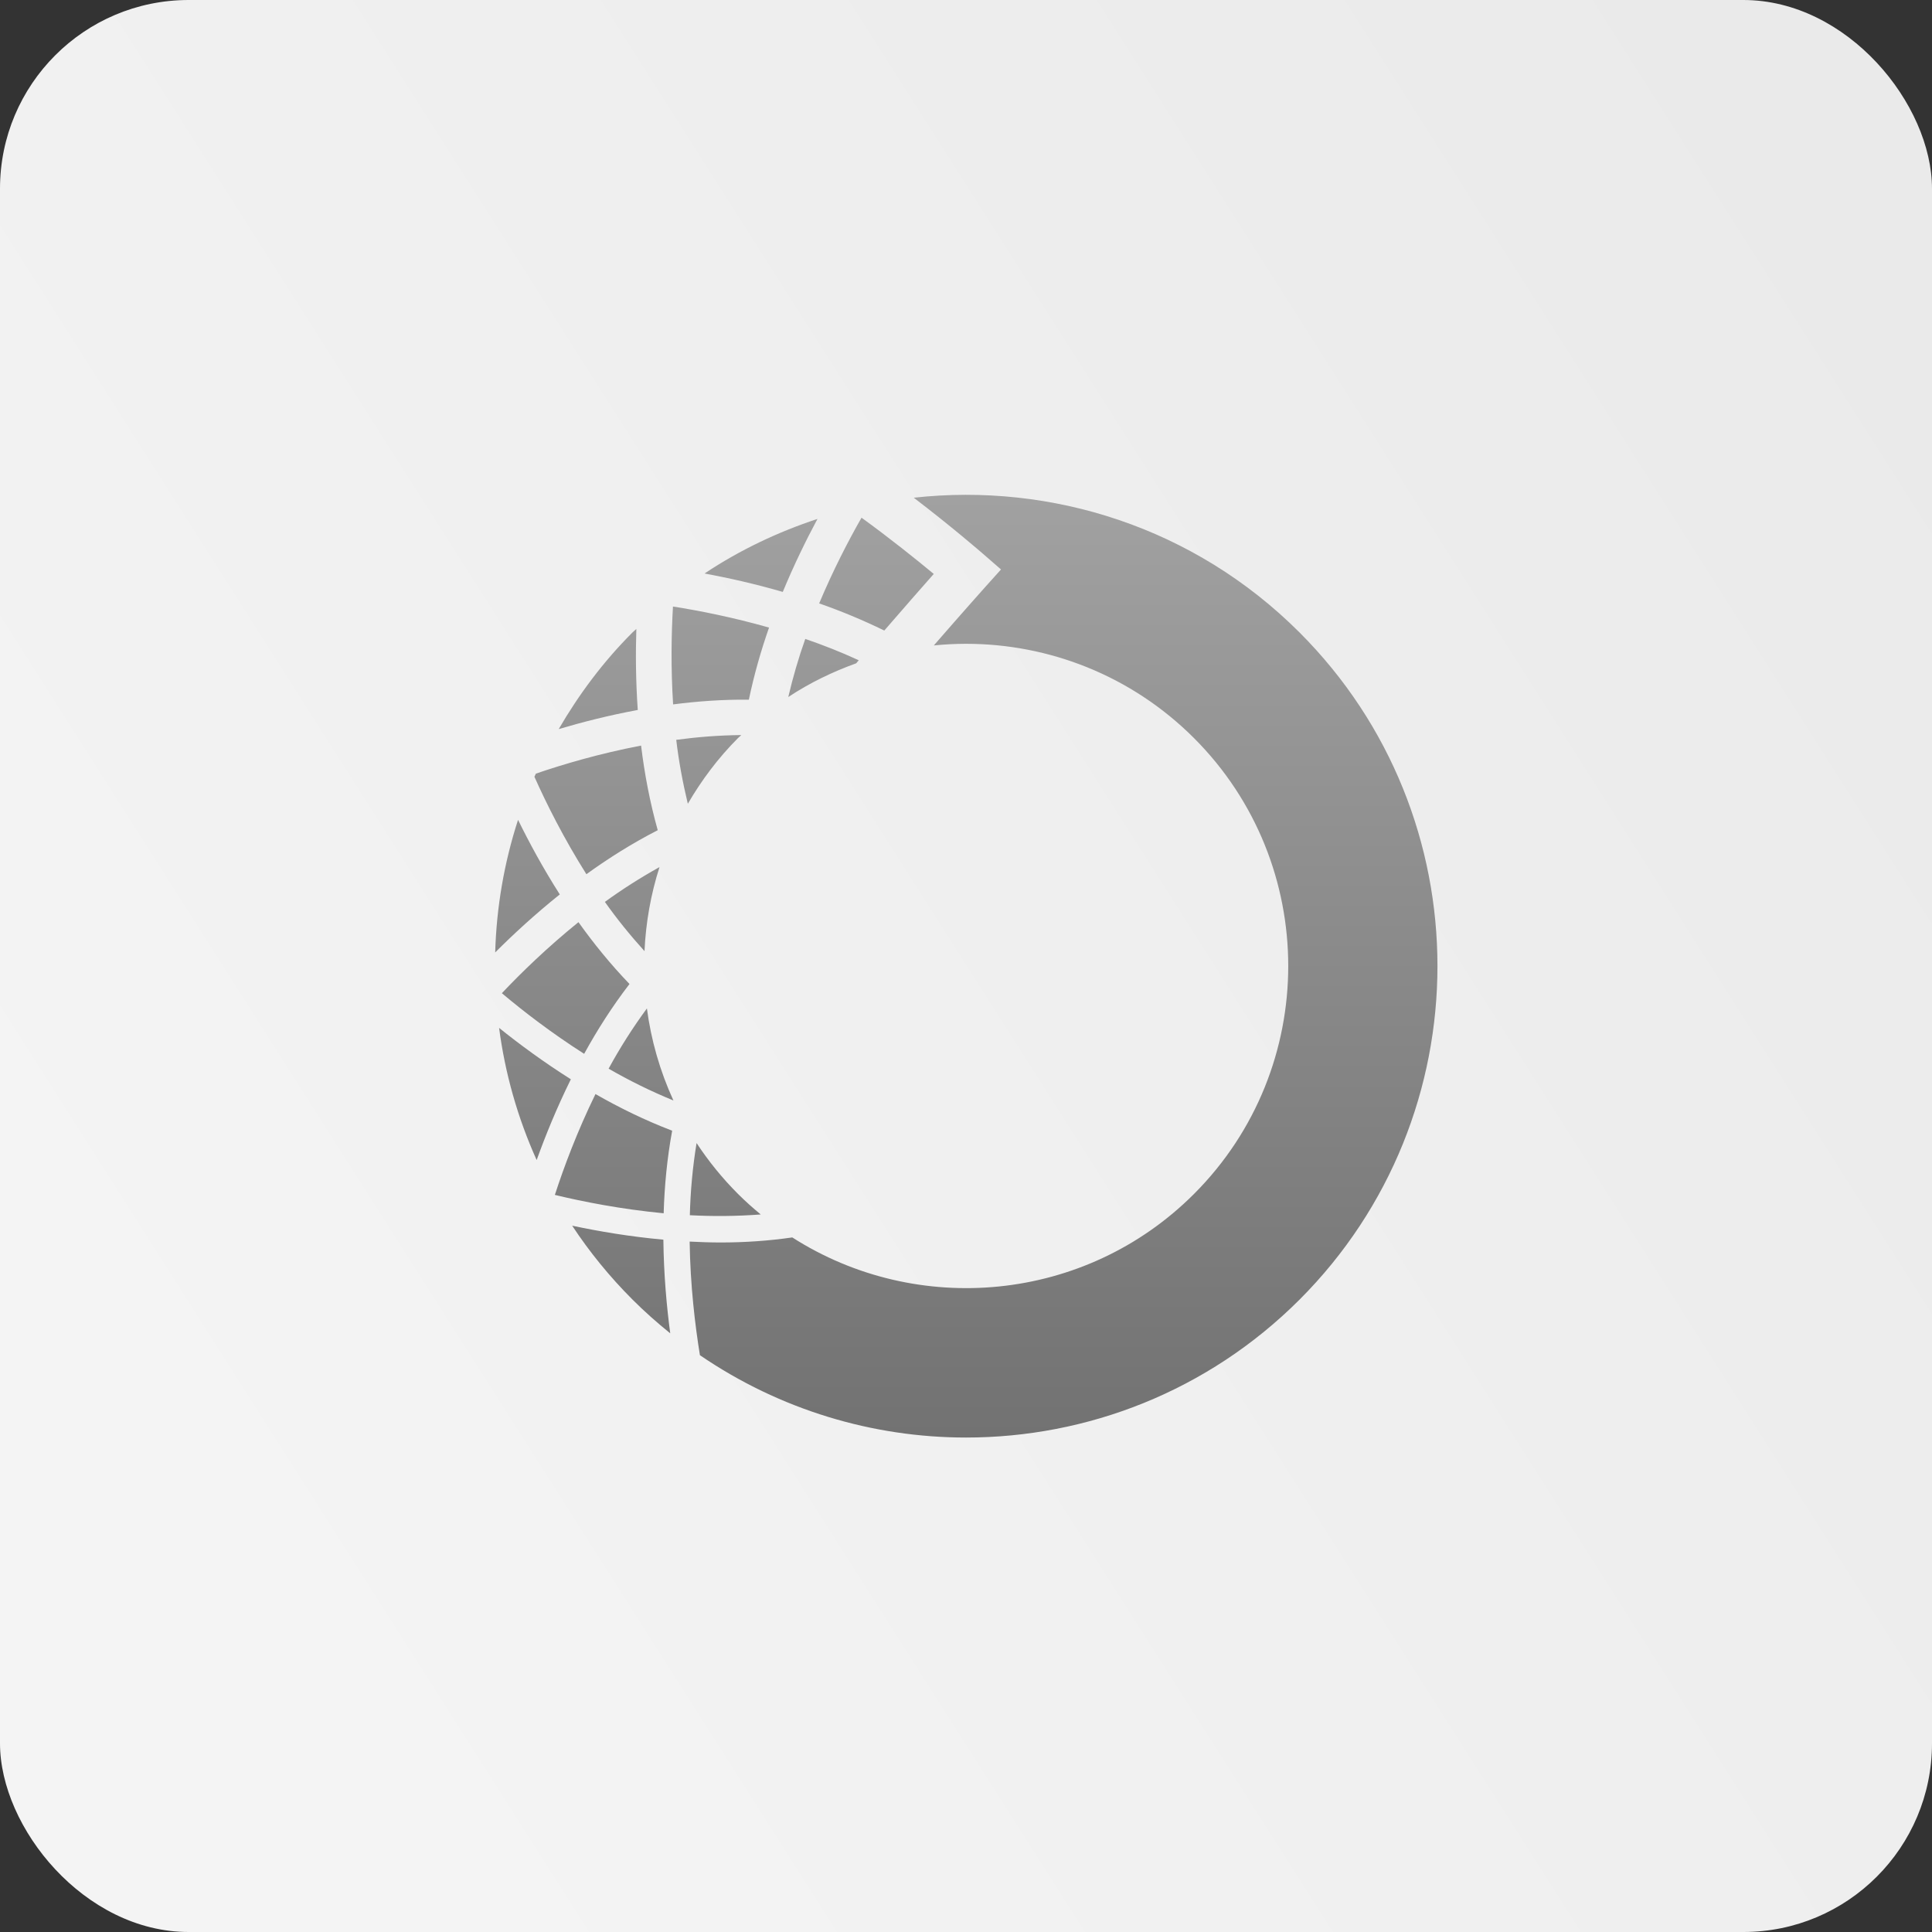 <svg width="512" height="512" viewBox="0 0 512 512" fill="none" xmlns="http://www.w3.org/2000/svg">
<rect x="0" y="0" width="512" height="512" fill="#333333" stroke="none"/>
<rect width="512" height="512" rx="50" fill="url(#paint0_linear_166_649)"/>
<path d="M178.344 160.738C185.394 161.844 194.3 163.613 203.806 166.313C201.663 172.419 199.831 178.838 198.456 185.419C191.625 185.356 184.875 185.831 178.381 186.675C177.763 176.9 177.925 167.919 178.344 160.738ZM169.013 188.15C168.475 180.363 168.438 173.081 168.638 166.681C168.306 167.006 167.938 167.281 167.606 167.613C159.794 175.425 153.375 184.088 148.063 193.219C154.231 191.394 161.263 189.581 169.013 188.15ZM182.281 213.006C185.9 206.794 190.275 200.906 195.588 195.588C195.869 195.306 196.175 195.075 196.456 194.8C190.613 194.85 184.819 195.313 179.213 196.063C179.863 201.663 180.925 207.356 182.281 213.006ZM174.306 220.013C172.213 212.544 170.788 204.963 169.894 197.588C158.875 199.688 149.169 202.569 142.013 205.019C141.888 205.3 141.75 205.569 141.625 205.85C144.763 212.875 149.35 222.081 155.4 231.675C161.25 227.45 167.575 223.456 174.306 220.013ZM148.35 237.031C143.875 230.019 140.244 223.281 137.288 217.269C133.581 228.688 131.569 240.513 131.231 252.4C135.969 247.663 141.731 242.331 148.35 237.031ZM132.263 272.4C133.838 284.413 137.163 296.2 142.219 307.425C144.538 300.988 147.519 293.644 151.281 286.019C144.019 281.431 137.6 276.688 132.263 272.4ZM133 263.206C138.669 267.988 146.138 273.744 154.806 279.275C158.256 272.988 162.25 266.719 166.825 260.769C161.819 255.569 157.313 250.013 153.3 244.381C145.019 251.075 138.044 257.863 133 263.206ZM160.3 239.013C163.463 243.494 167.006 247.869 170.8 252.056C171.144 244.519 172.456 237.031 174.781 229.781C169.706 232.613 164.831 235.713 160.3 239.013ZM207.444 156.863C210.425 149.669 213.619 143.15 216.644 137.513C206.206 140.963 196.113 145.719 186.713 151.981C192.938 153.138 199.969 154.694 207.444 156.863ZM217.088 159.906C222.831 161.913 228.644 164.313 234.35 167.1C239.738 160.863 244.356 155.606 247.456 152.1C242.956 148.369 235.819 142.631 228.313 137.194C224.794 143.356 220.775 151.138 217.088 159.906ZM175.8 328.525C166.813 327.706 158.55 326.294 151.631 324.819C156.2 331.744 161.525 338.306 167.613 344.394C170.819 347.6 174.169 350.563 177.619 353.344C176.669 346.2 175.9 337.688 175.8 328.525ZM344.388 167.606C316.5 139.725 278.606 127.869 242.156 131.9C252.038 139.438 259.906 146.238 260.481 146.744L265.275 150.913L261.031 155.638C260.931 155.75 255.431 161.894 247.469 171.05C250.306 170.769 253.15 170.613 256 170.613C277.875 170.613 299.756 178.944 316.413 195.594C349.725 228.906 349.725 283.106 316.413 316.419C287.55 345.275 243.013 349.081 209.963 327.931C203.625 328.85 197.25 329.269 191.019 329.269C188.225 329.269 185.481 329.169 182.763 329.031C182.931 340.719 184.219 351.325 185.488 359.138C206.669 373.631 231.319 380.963 256.006 380.963C288.019 380.963 320.025 368.775 344.394 344.413C393.125 295.65 393.125 216.35 344.388 167.606ZM201.6 321.844C199.538 320.138 197.525 318.344 195.594 316.419C191.4 312.225 187.738 307.694 184.6 302.919C183.544 309.338 182.975 315.775 182.813 322.044C188.925 322.375 195.263 322.319 201.6 321.844ZM213.406 169.319C211.644 174.275 210.138 179.45 208.9 184.719C214.588 180.956 220.65 178.038 226.9 175.781C227.119 175.525 227.363 175.231 227.581 174.975C222.894 172.813 218.131 170.944 213.406 169.319ZM171.438 267.244C167.65 272.394 164.244 277.775 161.288 283.206C166.694 286.331 172.469 289.188 178.463 291.638C174.888 283.831 172.538 275.613 171.438 267.244ZM178.131 299.644C170.969 296.913 164.15 293.569 157.806 289.938C152.963 299.85 149.425 309.331 147.044 316.663C154.556 318.481 164.688 320.463 175.875 321.531C176.088 314.381 176.775 307.006 178.131 299.644Z" fill="url(#paint1_linear_166_649)"/>
<defs>
<linearGradient id="paint0_linear_166_649" x1="497.5" y1="67" x2="29.5" y2="364.5" gradientUnits="userSpaceOnUse">
<stop stop-color="#EAEAEA"/>
<stop offset="1" stop-color="#F4F4F4"/>
</linearGradient>
<linearGradient id="paint1_linear_166_649" x1="256.087" y1="131.133" x2="256.087" y2="380.963" gradientUnits="userSpaceOnUse">
<stop stop-color="#A1A1A1"/>
<stop offset="1" stop-color="#727272"/>
</linearGradient>
</defs>
</svg>
